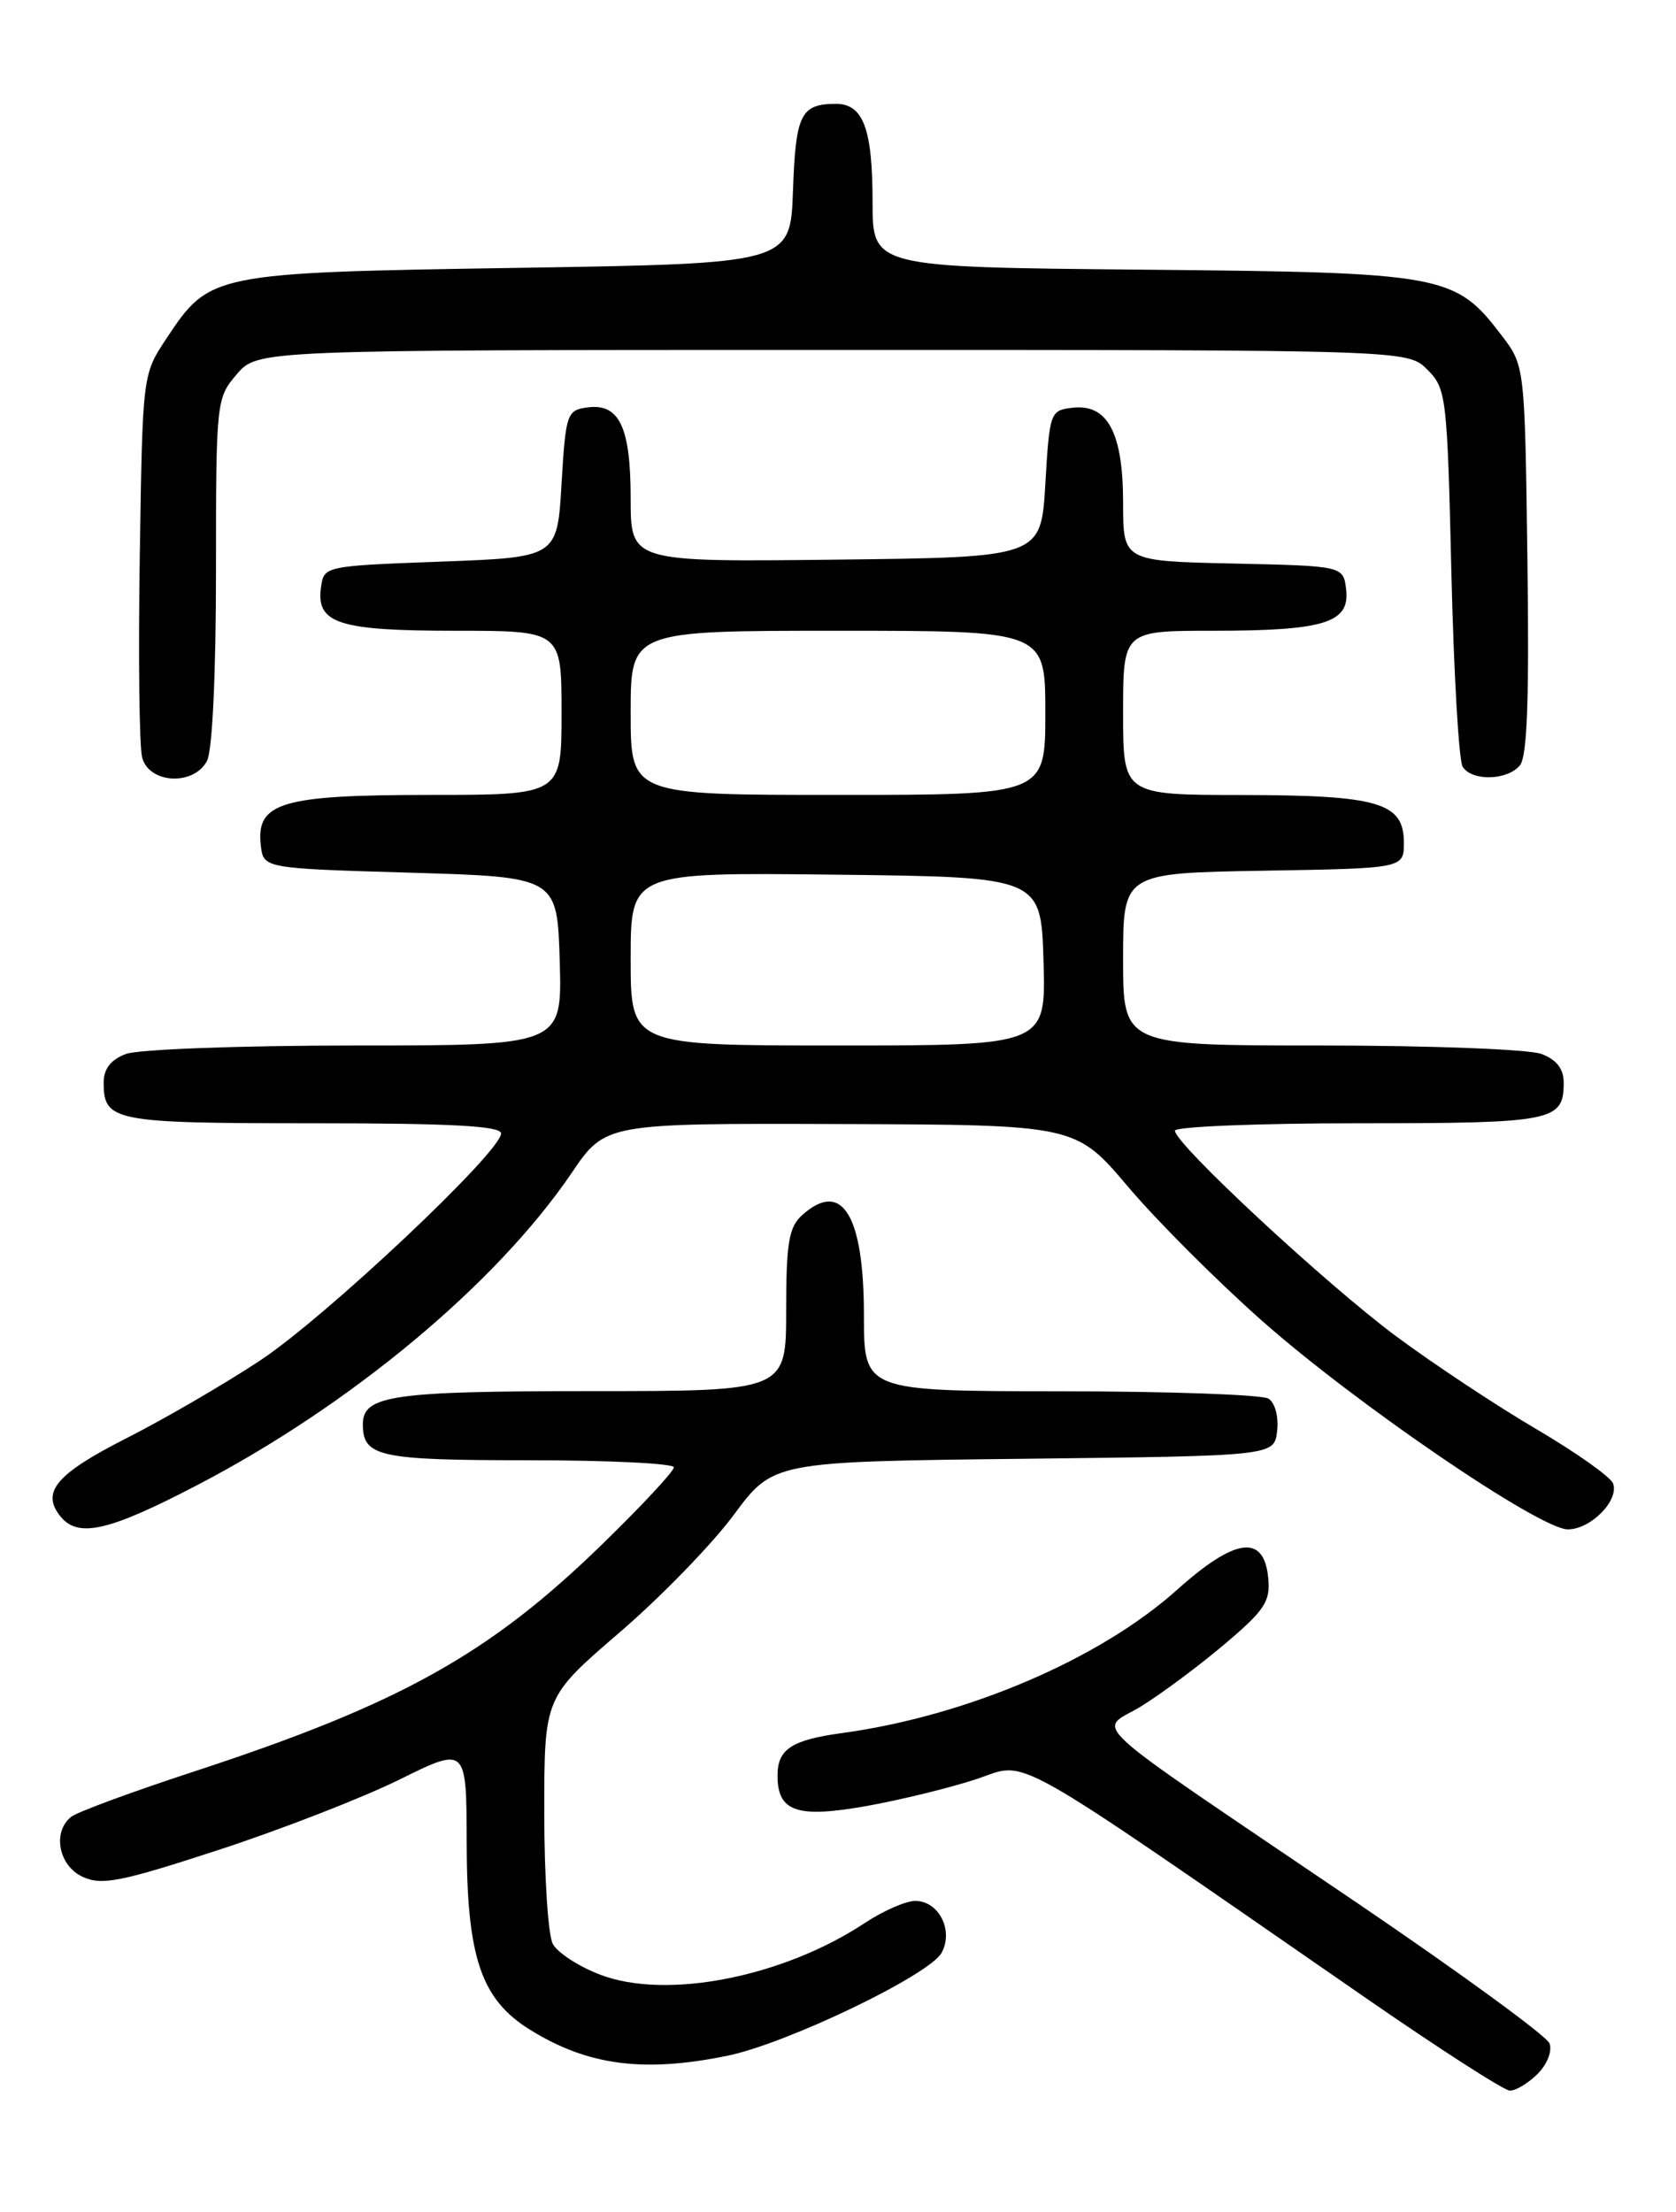 <?xml version="1.0" encoding="UTF-8" standalone="no"?>
<!DOCTYPE svg PUBLIC "-//W3C//DTD SVG 1.1//EN" "http://www.w3.org/Graphics/SVG/1.1/DTD/svg11.dtd" >
<svg xmlns="http://www.w3.org/2000/svg" xmlns:xlink="http://www.w3.org/1999/xlink" version="1.1" viewBox="0 0 194 256">
 <g >
 <path fill="currentColor"
d=" M 177.98 240.02 C 179.10 238.90 179.69 237.37 179.36 236.49 C 179.03 235.63 169.02 228.33 157.13 220.26 C 124.20 197.93 127.10 200.59 132.18 197.42 C 134.56 195.94 138.89 192.71 141.80 190.24 C 146.39 186.36 147.07 185.33 146.80 182.63 C 146.31 177.51 143.01 177.94 136.24 184.00 C 127.29 192.02 111.94 198.59 97.50 200.57 C 91.61 201.37 90.00 202.44 90.00 205.50 C 90.00 209.68 92.25 210.45 100.29 209.02 C 104.25 208.31 109.97 206.91 113.00 205.91 C 119.16 203.87 115.78 201.97 158.00 231.17 C 166.53 237.07 174.06 241.92 174.75 241.95 C 175.44 241.98 176.89 241.11 177.98 240.02 Z  M 84.20 237.92 C 91.09 236.51 107.63 228.56 109.00 225.99 C 110.40 223.39 108.66 220.00 105.94 220.00 C 104.85 220.00 102.23 221.15 100.11 222.55 C 90.62 228.83 77.13 231.47 69.48 228.54 C 67.00 227.60 64.53 225.99 63.99 224.98 C 63.44 223.96 63.00 217.12 63.00 209.78 C 63.00 196.43 63.00 196.43 71.68 188.96 C 76.46 184.86 82.42 178.72 84.93 175.33 C 89.50 169.16 89.50 169.16 118.50 168.83 C 147.50 168.50 147.50 168.50 147.83 165.61 C 148.02 163.97 147.59 162.35 146.83 161.87 C 146.10 161.41 135.26 161.02 122.75 161.02 C 100.00 161.00 100.00 161.00 100.00 152.22 C 100.00 140.59 97.45 136.47 92.83 140.65 C 91.31 142.03 91.00 143.87 91.00 151.65 C 91.00 161.00 91.00 161.00 68.43 161.00 C 45.40 161.00 42.00 161.49 42.00 164.84 C 42.00 168.60 43.87 169.00 61.20 169.00 C 70.44 169.00 78.00 169.37 78.00 169.82 C 78.00 170.28 74.29 174.26 69.75 178.68 C 56.66 191.44 46.33 197.20 22.50 205.01 C 15.35 207.35 8.94 209.71 8.25 210.26 C 6.03 212.01 6.78 215.94 9.58 217.22 C 11.79 218.23 14.01 217.79 25.33 214.09 C 32.57 211.72 41.99 208.06 46.25 205.95 C 54.00 202.12 54.00 202.12 54.02 213.31 C 54.05 226.59 55.69 231.41 61.40 234.94 C 68.07 239.06 74.50 239.90 84.20 237.92 Z  M 22.71 171.94 C 40.57 162.66 57.44 148.60 66.17 135.75 C 70.07 130.00 70.07 130.00 97.29 130.09 C 124.50 130.18 124.50 130.18 130.57 137.34 C 133.90 141.28 140.88 148.26 146.07 152.85 C 156.95 162.48 178.24 177.00 181.48 177.00 C 184.14 177.00 187.45 173.63 186.71 171.68 C 186.42 170.92 182.45 168.11 177.89 165.43 C 173.33 162.76 166.03 157.93 161.67 154.70 C 153.51 148.65 136.00 132.38 136.00 130.86 C 136.00 130.39 145.59 130.00 157.30 130.00 C 179.86 130.00 181.00 129.77 181.00 125.28 C 181.00 123.70 180.17 122.64 178.43 121.98 C 177.02 121.44 165.55 121.00 152.93 121.00 C 130.00 121.00 130.00 121.00 130.00 111.02 C 130.00 101.05 130.00 101.05 146.25 100.77 C 162.50 100.50 162.50 100.50 162.50 97.53 C 162.50 92.89 159.60 92.03 143.75 92.01 C 130.00 92.00 130.00 92.00 130.00 82.50 C 130.00 73.00 130.00 73.00 140.43 73.00 C 153.27 73.00 156.26 72.08 155.82 68.25 C 155.50 65.50 155.50 65.50 142.75 65.22 C 130.00 64.94 130.00 64.94 130.00 58.19 C 130.00 50.09 128.21 46.72 124.15 47.19 C 121.56 47.49 121.49 47.69 121.00 56.00 C 120.50 64.50 120.50 64.50 96.75 64.77 C 73.00 65.04 73.00 65.04 73.00 57.71 C 73.00 49.38 71.68 46.63 67.94 47.16 C 65.62 47.48 65.48 47.91 65.00 56.00 C 64.50 64.50 64.50 64.50 51.00 65.00 C 37.60 65.50 37.50 65.52 37.16 67.94 C 36.56 72.16 39.15 73.00 52.69 73.00 C 65.00 73.00 65.00 73.00 65.00 82.50 C 65.00 92.00 65.00 92.00 49.72 92.00 C 32.55 92.00 29.62 92.88 30.19 97.85 C 30.50 100.50 30.50 100.50 47.50 101.00 C 64.50 101.50 64.50 101.50 64.79 111.25 C 65.07 121.00 65.07 121.00 41.10 121.00 C 27.92 121.00 15.98 121.44 14.57 121.98 C 12.83 122.64 12.00 123.70 12.00 125.28 C 12.00 129.78 13.11 130.00 36.20 130.00 C 52.26 130.00 58.00 130.31 58.00 131.18 C 58.00 133.31 37.66 152.47 30.10 157.46 C 26.03 160.15 19.06 164.21 14.60 166.47 C 6.45 170.61 4.70 172.72 7.04 175.55 C 9.08 178.01 12.60 177.20 22.71 171.94 Z  M 23.96 88.07 C 24.58 86.92 25.00 78.00 25.00 66.12 C 25.00 46.41 25.04 46.07 27.41 43.31 C 29.83 40.50 29.83 40.50 96.39 40.50 C 162.94 40.50 162.94 40.50 165.22 42.78 C 167.41 44.96 167.52 45.85 168.00 66.28 C 168.28 77.95 168.86 88.06 169.31 88.75 C 170.40 90.44 174.48 90.33 175.93 88.58 C 176.78 87.56 177.02 80.86 176.80 64.75 C 176.50 42.34 176.50 42.34 173.81 38.81 C 168.42 31.75 167.23 31.53 132.25 31.21 C 101.00 30.92 101.00 30.92 101.00 23.39 C 101.00 14.87 99.92 11.99 96.71 12.02 C 92.69 12.04 92.10 13.24 91.79 22.03 C 91.50 30.50 91.50 30.50 60.00 31.00 C 24.49 31.56 24.28 31.61 19.25 39.20 C 16.50 43.34 16.50 43.36 16.18 64.31 C 16.00 75.84 16.12 86.34 16.45 87.64 C 17.21 90.70 22.40 90.99 23.96 88.07 Z  M 73.00 110.98 C 73.00 100.96 73.00 100.96 96.75 101.23 C 120.50 101.50 120.50 101.50 120.79 111.25 C 121.07 121.00 121.07 121.00 97.04 121.00 C 73.00 121.00 73.00 121.00 73.00 110.98 Z  M 73.00 82.50 C 73.00 73.00 73.00 73.00 97.00 73.00 C 121.00 73.00 121.00 73.00 121.00 82.50 C 121.00 92.00 121.00 92.00 97.00 92.00 C 73.00 92.00 73.00 92.00 73.00 82.50 Z "/>
</g>
</svg>